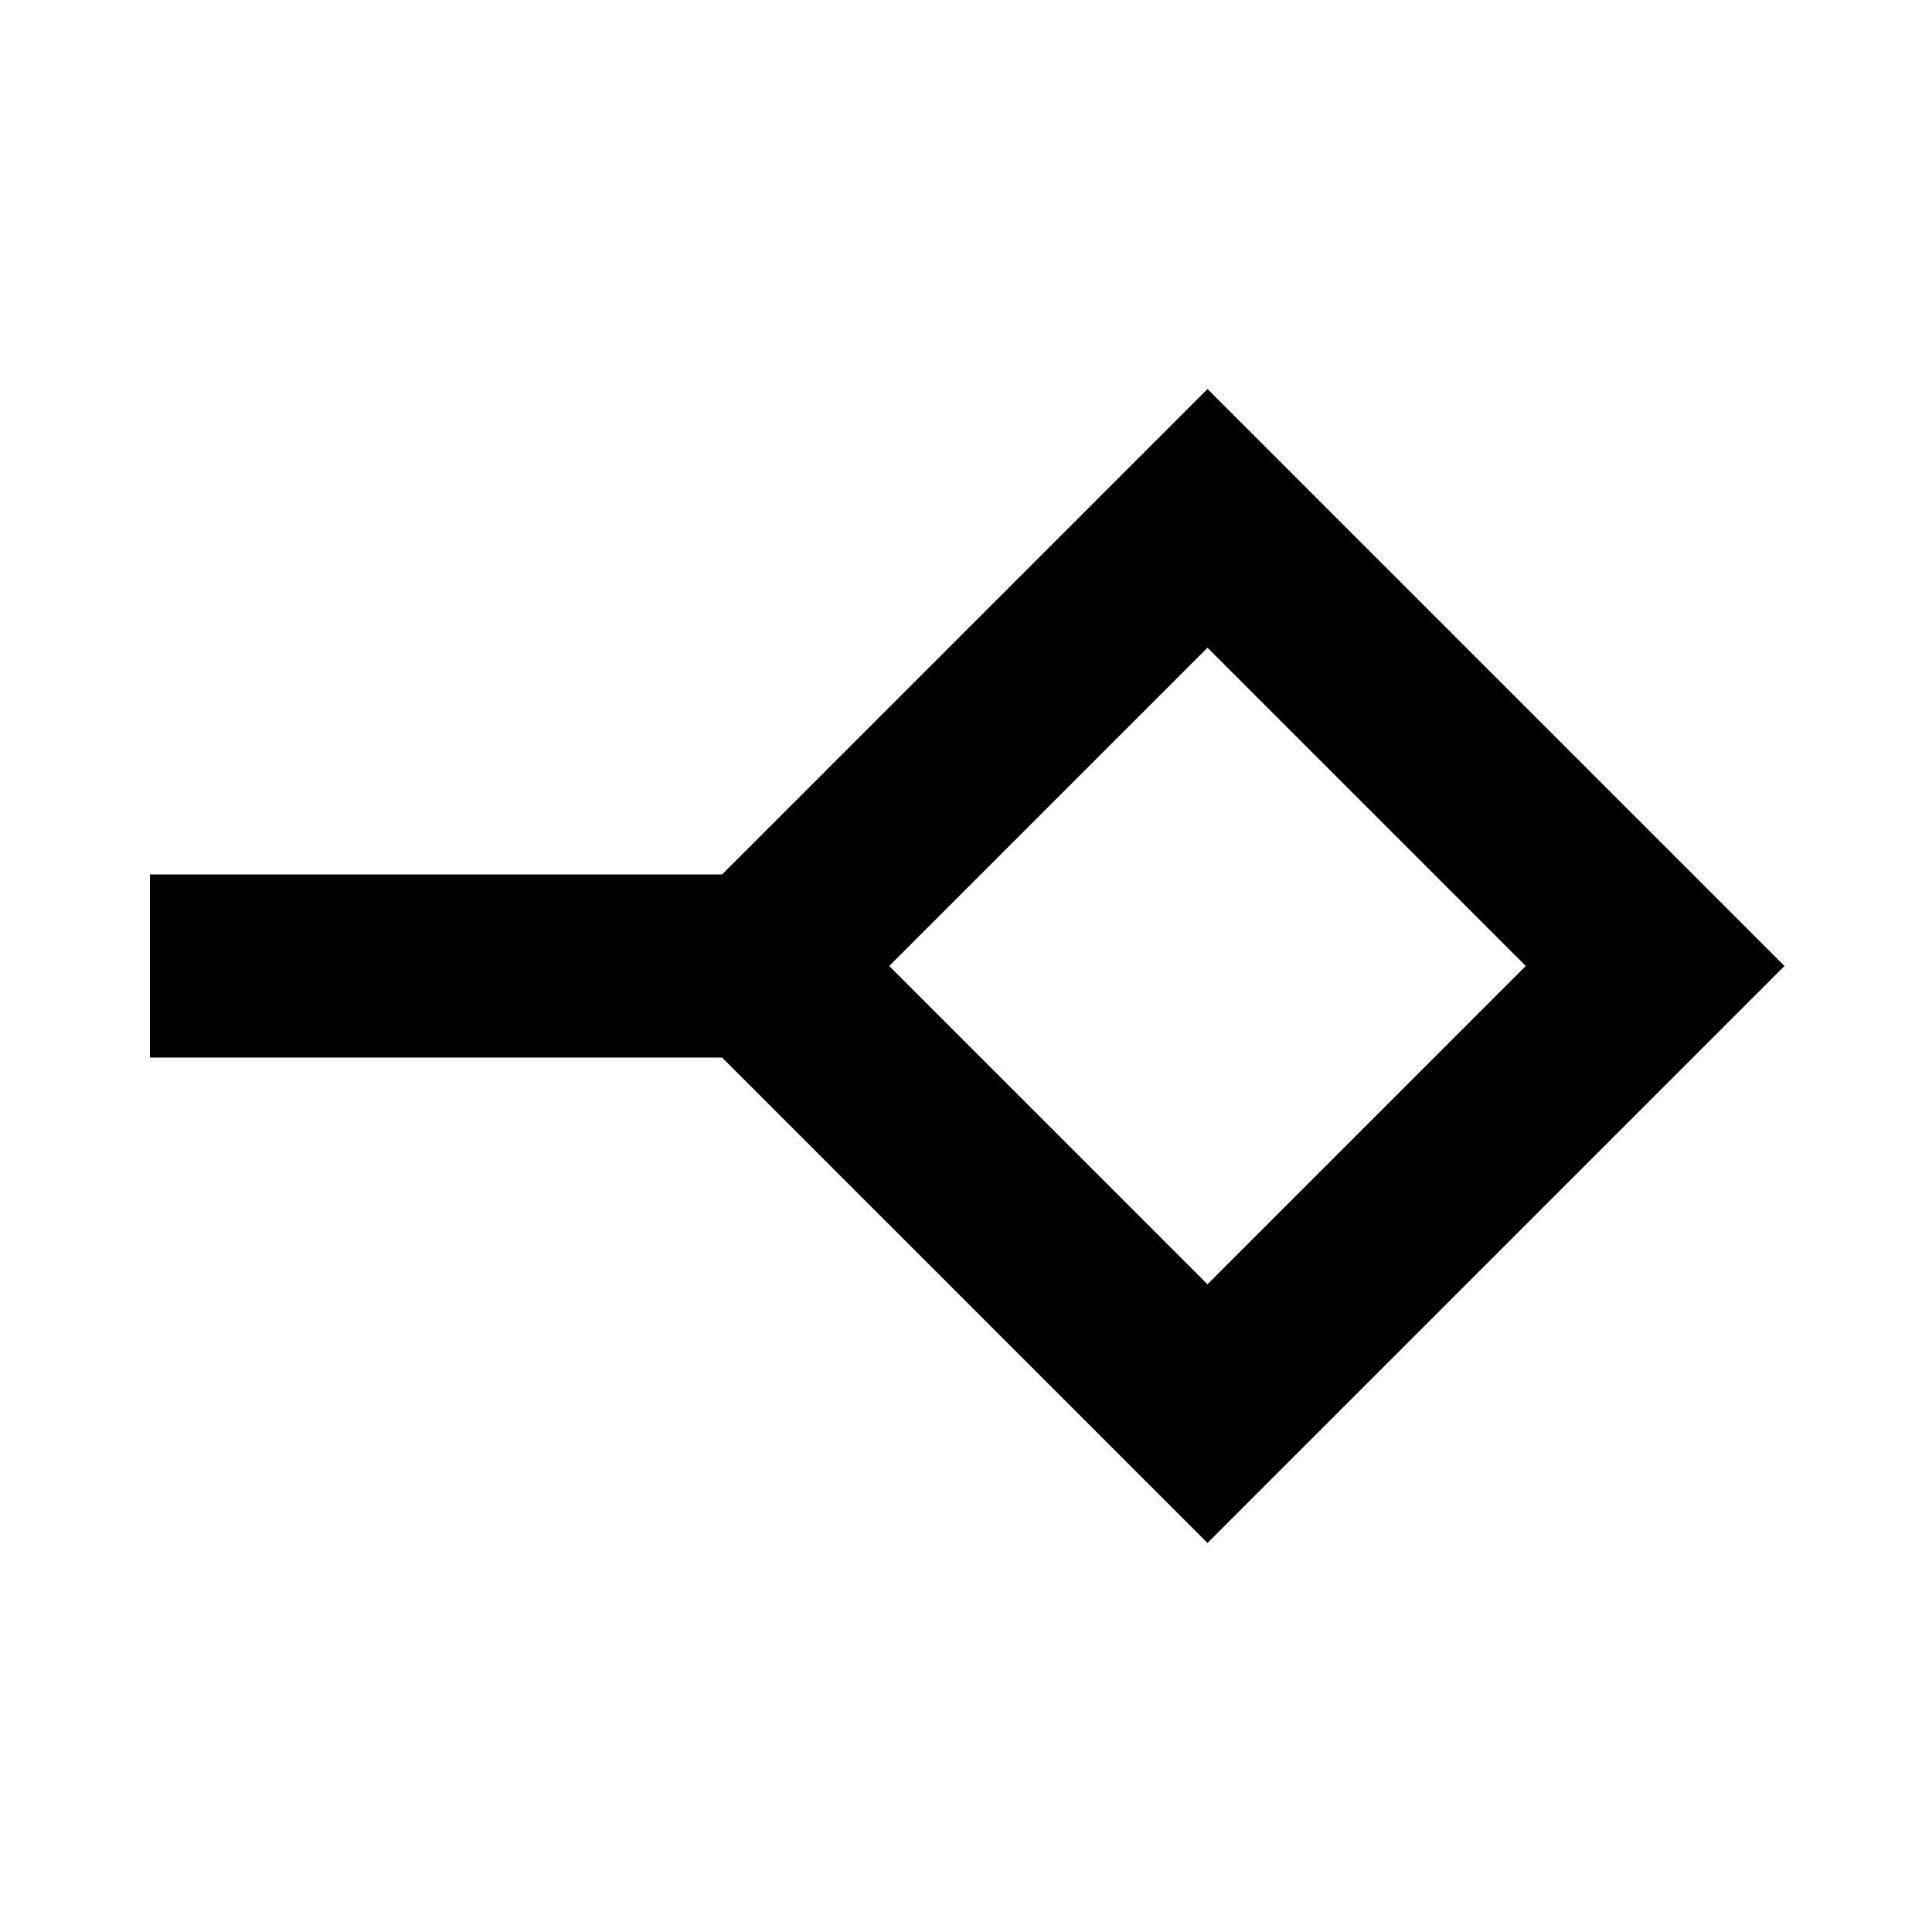 <svg xmlns="http://www.w3.org/2000/svg" height="24" viewBox="0 -960 960 960" width="24"><path d="M600-321.848 758.152-480 600-638.152 441.848-480 600-321.848Zm0 128.544L358.804-434.5H74.5v-91h284.304L600-766.696 886.696-480 600-193.304ZM600-480Z"/></svg>